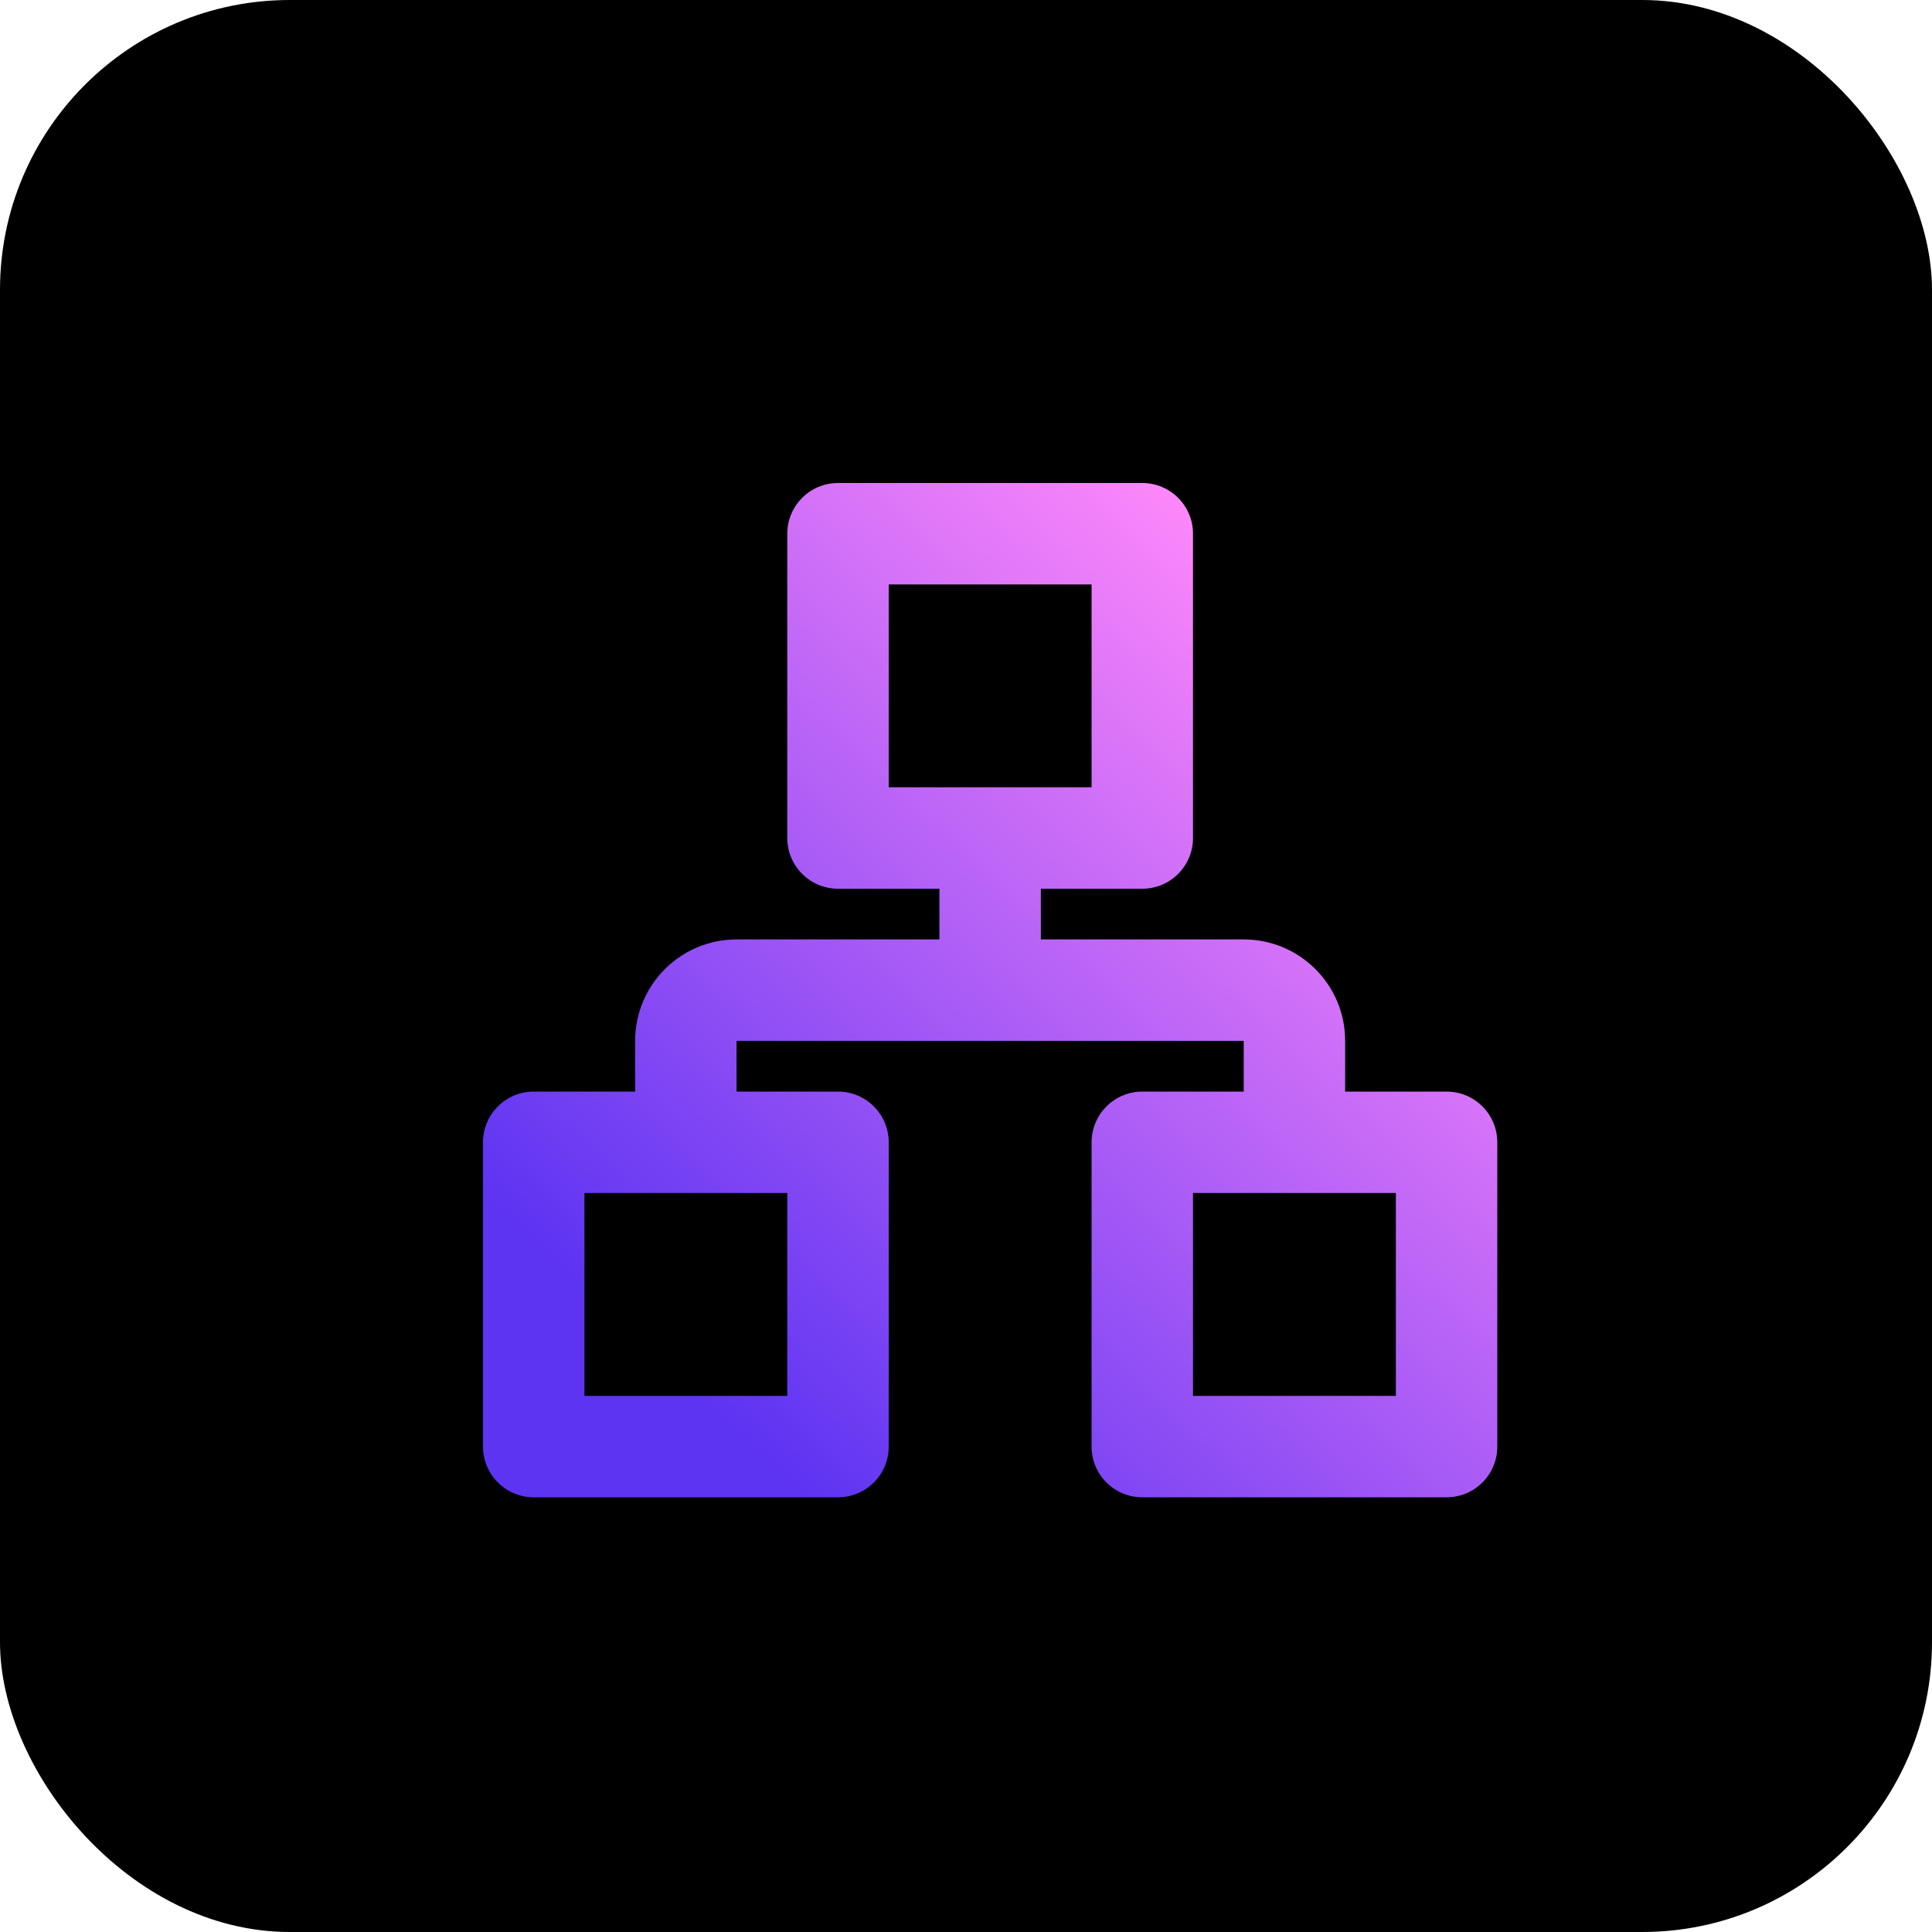 <svg width="40" height="40" viewBox="0 0 40 40" fill="none" xmlns="http://www.w3.org/2000/svg">
  <rect width="40" height="40" rx="6" fill="currentColor" />
  <path fill-rule="evenodd" clip-rule="evenodd"
    d="M18.4 12.1V16.3H22.6V12.1H18.4ZM17.35 10C16.77 10 16.3 10.47 16.3 11.05V17.35C16.3 17.93 16.77 18.4 17.35 18.4H23.65C24.23 18.4 24.7 17.93 24.7 17.35V11.05C24.7 10.47 24.23 10 23.65 10H17.35ZM12.1 24.7V28.9H16.3V24.7H12.1ZM11.05 22.6C10.47 22.6 10 23.07 10 23.65V29.95C10 30.53 10.47 31 11.05 31H17.35C17.93 31 18.4 30.53 18.4 29.95V23.65C18.4 23.07 17.93 22.6 17.35 22.6L15.25 22.6V21.55H25.75V22.6L23.65 22.6C23.07 22.6 22.6 23.07 22.6 23.65V29.95C22.6 30.53 23.07 31 23.65 31H29.95C30.53 31 31 30.53 31 29.95V23.65C31 23.07 30.53 22.6 29.95 22.6L27.85 22.6V21.55C27.85 20.39 26.91 19.45 25.75 19.45H21.55V18.4H19.45L19.45 19.45H15.25C14.09 19.45 13.15 20.39 13.15 21.55V22.6L11.05 22.6ZM24.7 28.9V24.7H28.9V28.9H24.7Z"
    fill="url(#paint0_linear_550_31630)" />
  <defs>
    <linearGradient id="paint0_linear_550_31630" x1="13.609" y1="28.156" x2="27.719" y2="13.062"
      gradientUnits="userSpaceOnUse">
      <stop stop-color="#5D34F2" />
      <stop offset="1" stop-color="#FF88FA" />
    </linearGradient>
  </defs>
</svg>
  
